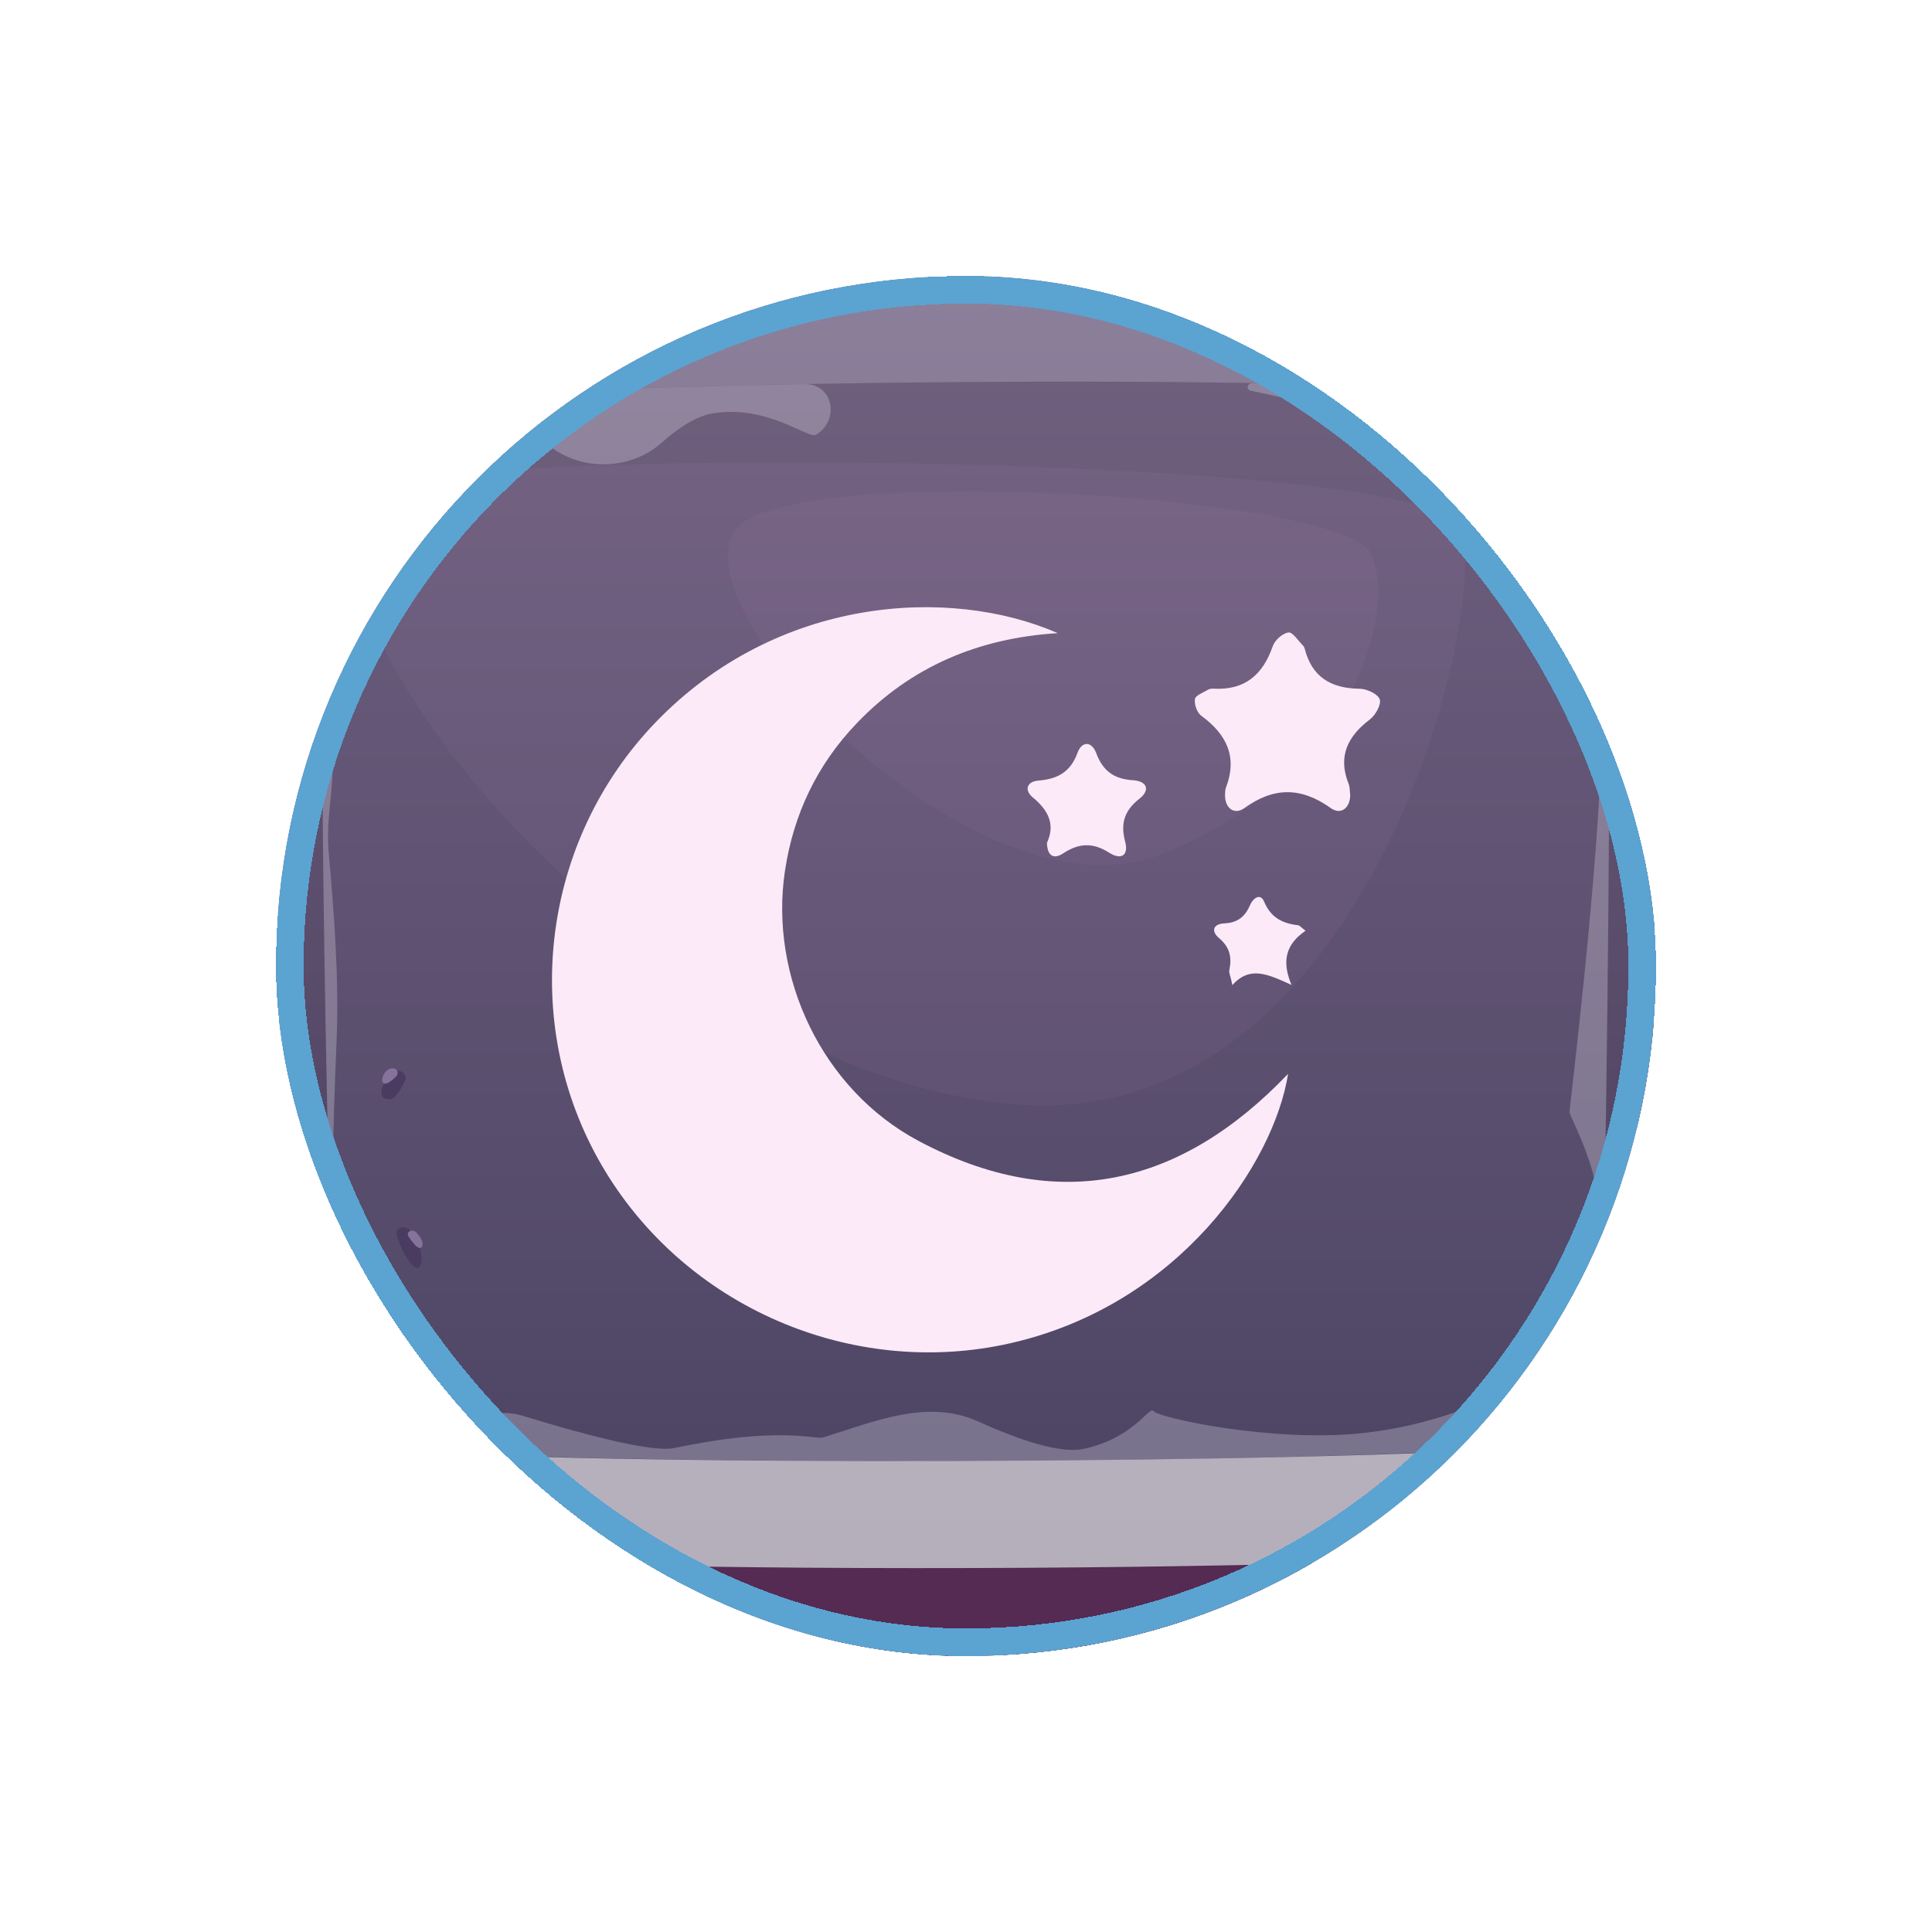 <svg width="50" height="50" viewBox="0 0 70 70" fill="none" xmlns="http://www.w3.org/2000/svg">
<g filter="url(#filter0_d_130_1274)">
<g clip-path="url(#clip0_130_1274)">
<path d="M59.39 58.742C59.12 60.295 11.219 60.407 10.854 59.033C10.578 57.987 10.233 45.896 10.086 34.169C10.067 32.684 10.053 31.199 10.04 29.751C9.968 20.599 10.046 12.591 10.405 11.527C10.973 9.862 59.377 9.212 59.805 11.372C60.242 13.581 59.875 55.84 59.39 58.742Z" fill="url(#paint0_linear_130_1274)"/>
<path opacity="0.05" d="M57.831 51.96C57.627 53.185 12.627 53.26 12.338 52.189C11.985 50.883 11.445 25.475 11.768 17.381V17.369C11.817 16.125 11.887 15.302 11.981 15.029C12.021 14.912 12.427 14.8 13.135 14.695C16.174 14.256 24.758 13.947 33.627 13.86H33.632C37.306 13.823 41.032 13.829 44.431 13.872C52.05 13.977 58.035 14.299 58.158 14.912C58.507 16.62 58.22 49.677 57.831 51.96Z" fill="#A7B6DF"/>
<path opacity="0.05" d="M13.139 17.925C10.361 23.049 24.072 39.064 36.862 40.017C49.653 40.97 54.044 21.855 52.906 19.089C51.769 16.329 14.127 16.1 13.139 17.925Z" fill="#DDA7DF"/>
<path opacity="0.05" d="M26.729 19.095C24.24 21.824 35.311 33.668 42.129 30.933C48.947 28.192 50.633 22.263 49.693 20.091C48.754 17.925 28.884 16.725 26.729 19.095Z" fill="#DDA7DF"/>
<path d="M59.35 58.86C59.017 60.197 11.222 60.475 10.842 59.033C10.768 58.759 10.689 57.641 10.609 55.918C10.221 47.584 7.169 48.706 11.422 55.883C12.236 57.251 58.179 57.034 58.594 55.791C59.089 54.547 59.922 15.822 59.937 15.073C60.111 26.125 59.782 57.567 59.35 58.86Z" fill="#45365C"/>
<path opacity="0.4" d="M59.331 58.527C59.37 58.712 59.35 58.838 59.175 58.908C55.933 60.22 14.525 60.396 11.067 59.183C10.885 59.119 10.843 58.915 10.854 58.723C10.936 57.33 12.89 56.257 14.281 56.365C22.763 57.024 47.644 56.933 55.896 56.267C57.421 56.143 59.021 57.029 59.331 58.527Z" fill="#6E1A46"/>
<path opacity="0.7" d="M58.648 55.783C58.65 55.797 58.608 55.821 58.596 55.815C58.59 55.812 58.583 55.81 58.58 55.815C57.853 56.969 17.866 57.197 12.101 56.117C11.637 56.03 11.396 56.011 11.482 55.546C11.742 54.129 13.93 52.529 15.368 52.615C24.625 53.169 52.19 52.98 57.066 52.279C57.378 52.234 57.969 52.521 58.047 52.827C58.304 53.828 58.579 55.387 58.648 55.783Z" fill="#E5E0E5"/>
<path opacity="0.3" d="M59.587 11.169C59.761 11.266 59.752 11.609 59.705 11.803C59.367 13.196 56.103 14.344 54.674 14.233C45.981 13.558 23.461 13.786 15.133 14.477C13.785 14.589 10.974 12.985 10.469 11.729C10.322 11.362 10.53 11.372 10.911 11.266C15.995 9.862 56.347 9.373 59.587 11.169Z" fill="#CECFE5"/>
<path opacity="0.3" d="M57.831 51.96C57.627 53.185 12.627 53.259 12.338 52.189C11.985 50.883 11.445 25.475 11.768 17.381C11.756 18.068 11.671 23.037 11.875 24.311C12.13 25.901 12.133 27.527 11.96 29.128C11.895 29.725 11.861 30.332 11.904 30.821C12.109 33.136 12.29 35.455 12.193 37.776C12.063 40.908 11.937 45.208 12.153 46.521C12.408 48.066 12.323 49.909 12.845 51.386C12.934 51.638 13.066 51.843 13.256 51.954C14.934 52.931 17.063 50.721 18.919 51.291C21.036 51.941 23.602 52.636 24.412 52.467C26.082 52.127 27.854 51.864 29.544 52.081C29.668 52.097 29.768 52.098 29.836 52.078C31.748 51.479 33.627 50.681 35.452 51.507C36.846 52.138 38.383 52.68 39.251 52.498C41.113 52.102 41.642 50.908 41.799 51.131C41.957 51.36 46.052 52.269 49.323 51.929C52.596 51.582 54.477 50.332 54.632 50.444C54.789 50.555 56.925 52.498 57.376 51.36C58.012 49.744 57.513 47.832 57.799 46.119C57.928 45.349 58.012 44.54 57.962 43.884C57.827 42.059 56.866 40.462 56.866 40.289C56.866 40.122 57.924 31.675 58.041 26.595C58.158 21.521 57.982 19.126 57.903 18.668C57.824 18.21 57.903 15.53 57.669 15.53C56.515 15.53 55.527 16.795 54.604 16.102C54.235 15.825 53.834 15.613 53.416 15.53C51.865 15.226 50.142 15.299 48.608 14.918C47.588 14.664 46.389 14.378 45.325 14.157C45.136 14.117 45.179 13.883 45.372 13.886C52.539 14.004 58.044 14.324 58.162 14.912C58.507 16.62 58.22 49.676 57.831 51.96Z" fill="#E0DEEA"/>
<path opacity="0.3" d="M29.145 13.917C30.182 13.898 30.449 15.206 29.568 15.753C29.304 15.927 27.804 14.646 25.817 14.98C25.215 15.083 24.579 15.5 23.983 16.032C22.668 17.207 20.514 17.062 19.428 15.673C18.806 14.869 14.522 14.962 13.238 15.008C13.082 15.014 12.984 14.849 13.092 14.736C13.12 14.706 13.158 14.686 13.198 14.681C15.757 14.32 22.05 14.048 29.145 13.917Z" fill="#E0DEEA"/>
<path d="M12.153 14.082C11.866 13.867 11.292 14.189 11.362 14.541C11.444 14.952 11.513 15.384 11.537 15.753C11.611 16.867 11.696 20.419 11.696 20.289C11.698 20.159 11.977 16.737 12.344 16.137C12.42 16.014 12.523 15.871 12.639 15.722C12.976 15.29 12.589 14.414 12.153 14.082Z" fill="#A295B3"/>
<path d="M57.404 51.186C57.113 51.67 57.153 53.168 57.537 53.581C57.695 53.752 58.29 53.527 58.267 53.296C58.216 52.775 58.179 52.179 58.184 51.57C58.198 49.776 58.147 43.389 58.128 43.866C58.109 44.342 58.022 50.159 57.404 51.186Z" fill="#A295B3"/>
<path d="M14.901 44.639C14.695 44.325 14.268 44.466 14.394 44.82C14.52 45.174 14.665 45.492 14.829 45.71C15.348 46.396 15.448 45.374 14.933 44.684C14.921 44.669 14.911 44.654 14.901 44.639Z" fill="#4A3B61"/>
<path d="M14.174 38.86C13.922 39.079 13.645 39.723 13.968 39.807C14.02 39.82 14.071 39.827 14.123 39.825C14.308 39.818 14.502 39.522 14.672 39.154C14.796 38.884 14.4 38.667 14.174 38.86Z" fill="#4A3B61"/>
<path d="M55.699 22.288C55.362 21.758 54.874 21.951 55.077 22.546C55.161 22.79 55.248 23.009 55.335 23.173C55.358 23.214 55.382 23.252 55.409 23.285C55.738 23.705 55.983 22.739 55.699 22.288Z" fill="#52416B"/>
<path d="M14.036 38.773C13.794 38.961 13.772 39.371 14.048 39.236C14.076 39.222 14.105 39.206 14.134 39.188C14.201 39.144 14.269 39.087 14.336 39.02C14.544 38.811 14.271 38.594 14.036 38.773Z" fill="#85739C"/>
<path d="M15.086 44.658C14.956 44.504 14.692 44.627 14.801 44.797C14.87 44.906 14.941 45.003 15.014 45.085C15.298 45.409 15.441 45.056 15.152 44.734C15.13 44.709 15.108 44.684 15.086 44.658Z" fill="#85739C"/>
<path d="M55.771 22.108C55.525 21.794 55.14 21.996 55.381 22.315C55.484 22.452 55.597 22.572 55.718 22.665C56.003 22.884 56.184 22.613 55.955 22.337C55.896 22.265 55.835 22.189 55.771 22.108Z" fill="#85739C"/>
<g clip-path="url(#clip1_130_1274)">
<path d="M38.323 22.94C35.469 23.116 33.006 24.144 31.029 26.218C29.598 27.718 28.749 29.507 28.441 31.55C27.863 35.388 29.788 39.479 33.282 41.338C38.344 44.032 42.806 42.958 46.67 38.907C46.159 42.14 42.739 47.267 36.629 48.663C30.889 49.976 24.79 47.36 21.8 42.218C18.807 37.075 19.603 30.477 23.761 26.164C28.157 21.605 34.405 21.228 38.323 22.94Z" fill="#FCEAF9"/>
<path d="M48.92 28.791C48.927 29.264 48.59 29.546 48.215 29.278C47.144 28.514 46.156 28.508 45.086 29.278C44.71 29.547 44.375 29.267 44.385 28.795C44.387 28.709 44.388 28.617 44.418 28.539C44.847 27.421 44.44 26.603 43.522 25.931C43.369 25.82 43.265 25.517 43.295 25.328C43.317 25.192 43.597 25.094 43.77 24.989C43.822 24.958 43.896 24.948 43.96 24.951C45.101 25.019 45.756 24.448 46.115 23.411C46.189 23.195 46.469 22.946 46.685 22.915C46.833 22.893 47.035 23.218 47.21 23.39C47.24 23.419 47.261 23.463 47.272 23.503C47.534 24.536 48.23 24.944 49.268 24.955C49.524 24.958 49.926 25.147 49.99 25.338C50.053 25.527 49.837 25.912 49.632 26.067C48.82 26.685 48.466 27.41 48.865 28.405C48.912 28.524 48.903 28.663 48.92 28.791Z" fill="#FCEAF9"/>
<path d="M37.933 30.537C38.24 29.878 37.989 29.362 37.424 28.895C37.098 28.624 37.203 28.314 37.63 28.281C38.323 28.227 38.79 27.964 39.039 27.279C39.203 26.828 39.563 26.867 39.717 27.284C39.959 27.934 40.363 28.228 41.058 28.27C41.563 28.302 41.679 28.628 41.29 28.933C40.741 29.366 40.589 29.825 40.767 30.498C40.898 30.988 40.626 31.174 40.189 30.896C39.597 30.518 39.089 30.544 38.52 30.919C38.185 31.14 37.944 31.024 37.933 30.537Z" fill="#FCEAF9"/>
<path d="M47.303 33.721C46.623 34.192 46.413 34.774 46.793 35.686C45.924 35.288 45.284 34.988 44.649 35.692C44.636 35.627 44.621 35.563 44.608 35.497C44.584 35.379 44.52 35.253 44.542 35.145C44.637 34.689 44.56 34.32 44.177 33.998C43.862 33.735 43.956 33.473 44.366 33.455C44.846 33.433 45.114 33.208 45.292 32.792C45.397 32.544 45.666 32.343 45.802 32.669C46.046 33.252 46.467 33.457 47.033 33.523C47.086 33.529 47.133 33.595 47.303 33.721Z" fill="#FCEAF9"/>
</g>
</g>
<rect x="10.5" y="10.5" width="49" height="49" rx="24.5" stroke="#5BA3D1" shape-rendering="crispEdges"/>
</g>
<defs>
<filter id="filter0_d_130_1274" x="0" y="0" width="70" height="70" filterUnits="userSpaceOnUse" color-interpolation-filters="sRGB">
<feFlood flood-opacity="0" result="BackgroundImageFix"/>
<feColorMatrix in="SourceAlpha" type="matrix" values="0 0 0 0 0 0 0 0 0 0 0 0 0 0 0 0 0 0 127 0" result="hardAlpha"/>
<feOffset/>
<feGaussianBlur stdDeviation="5"/>
<feComposite in2="hardAlpha" operator="out"/>
<feColorMatrix type="matrix" values="0 0 0 0 0.357 0 0 0 0 0.639 0 0 0 0 0.82 0 0 0 0.6 0"/>
<feBlend mode="normal" in2="BackgroundImageFix" result="effect1_dropShadow_130_1274"/>
<feBlend mode="normal" in="SourceGraphic" in2="effect1_dropShadow_130_1274" result="shape"/>
</filter>
<linearGradient id="paint0_linear_130_1274" x1="35.008" y1="73.28" x2="35.008" y2="-2.951" gradientUnits="userSpaceOnUse">
<stop stop-color="#393252"/>
<stop offset="1" stop-color="#7A6583"/>
</linearGradient>
<clipPath id="clip0_130_1274">
<rect x="10" y="10" width="50" height="50" rx="25" fill="white"/>
</clipPath>
<clipPath id="clip1_130_1274">
<rect width="30" height="27" fill="white" transform="translate(20 22)"/>
</clipPath>
</defs>
</svg>

